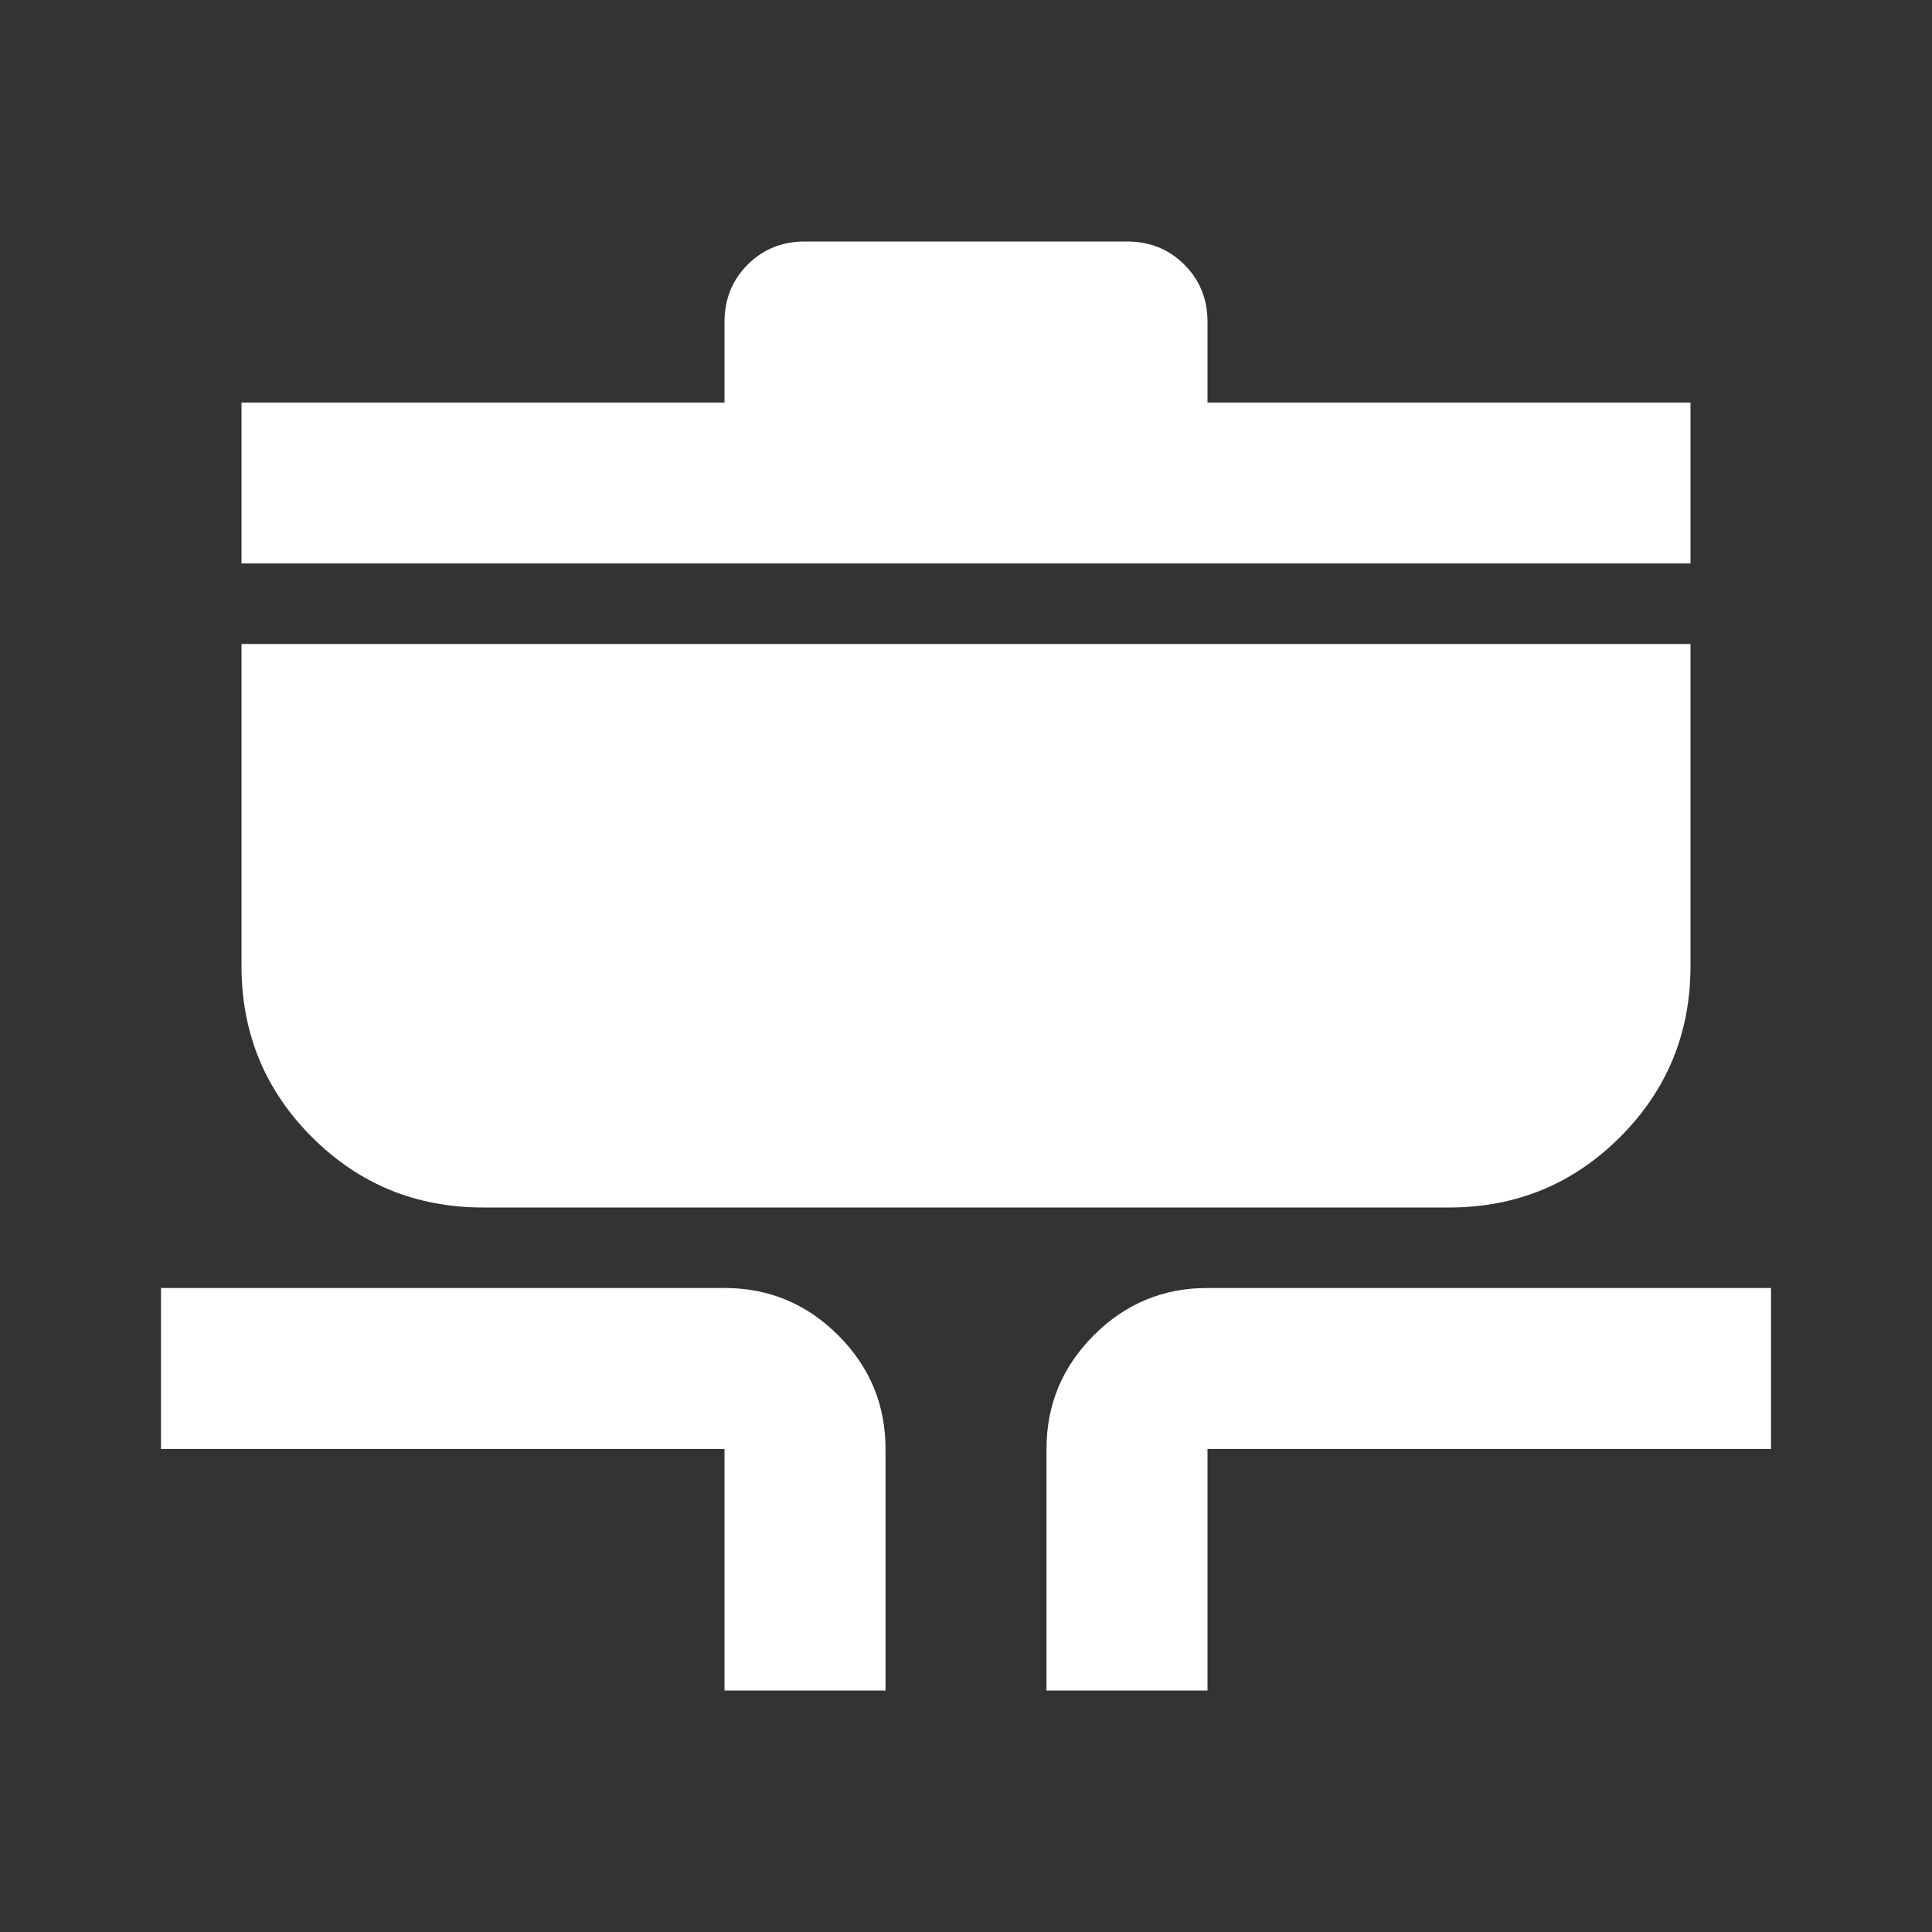 <svg width="86" height="86" viewBox="0 0 86 86" fill="none" xmlns="http://www.w3.org/2000/svg">
<rect x="0" y="0" width="86" height="86" fill="#333333" stroke="none"/>
<g id="material-symbols:cooking">
<path id="Vector" d="M32.25 75.25V64.5H7.167V57.333H32.25C34.221 57.333 35.909 58.036 37.313 59.44C38.718 60.845 39.419 62.532 39.417 64.5V75.25H32.25ZM46.583 75.25V64.5C46.583 62.529 47.286 60.841 48.69 59.437C50.095 58.032 51.782 57.331 53.75 57.333H78.833V64.5H53.75V75.25H46.583ZM21.5 53.75C18.514 53.75 15.976 52.705 13.885 50.615C11.795 48.524 10.75 45.986 10.75 43V28.667H75.25V43C75.25 45.986 74.205 48.524 72.115 50.615C70.024 52.705 67.486 53.75 64.5 53.75H21.5ZM10.75 25.083V17.917H32.25V14.333C32.25 13.318 32.594 12.466 33.282 11.778C33.97 11.09 34.82 10.748 35.833 10.75H50.167C51.182 10.75 52.034 11.094 52.722 11.782C53.41 12.47 53.752 13.32 53.75 14.333V17.917H75.25V25.083H10.75Z" fill="white"/>
</g>
</svg>
